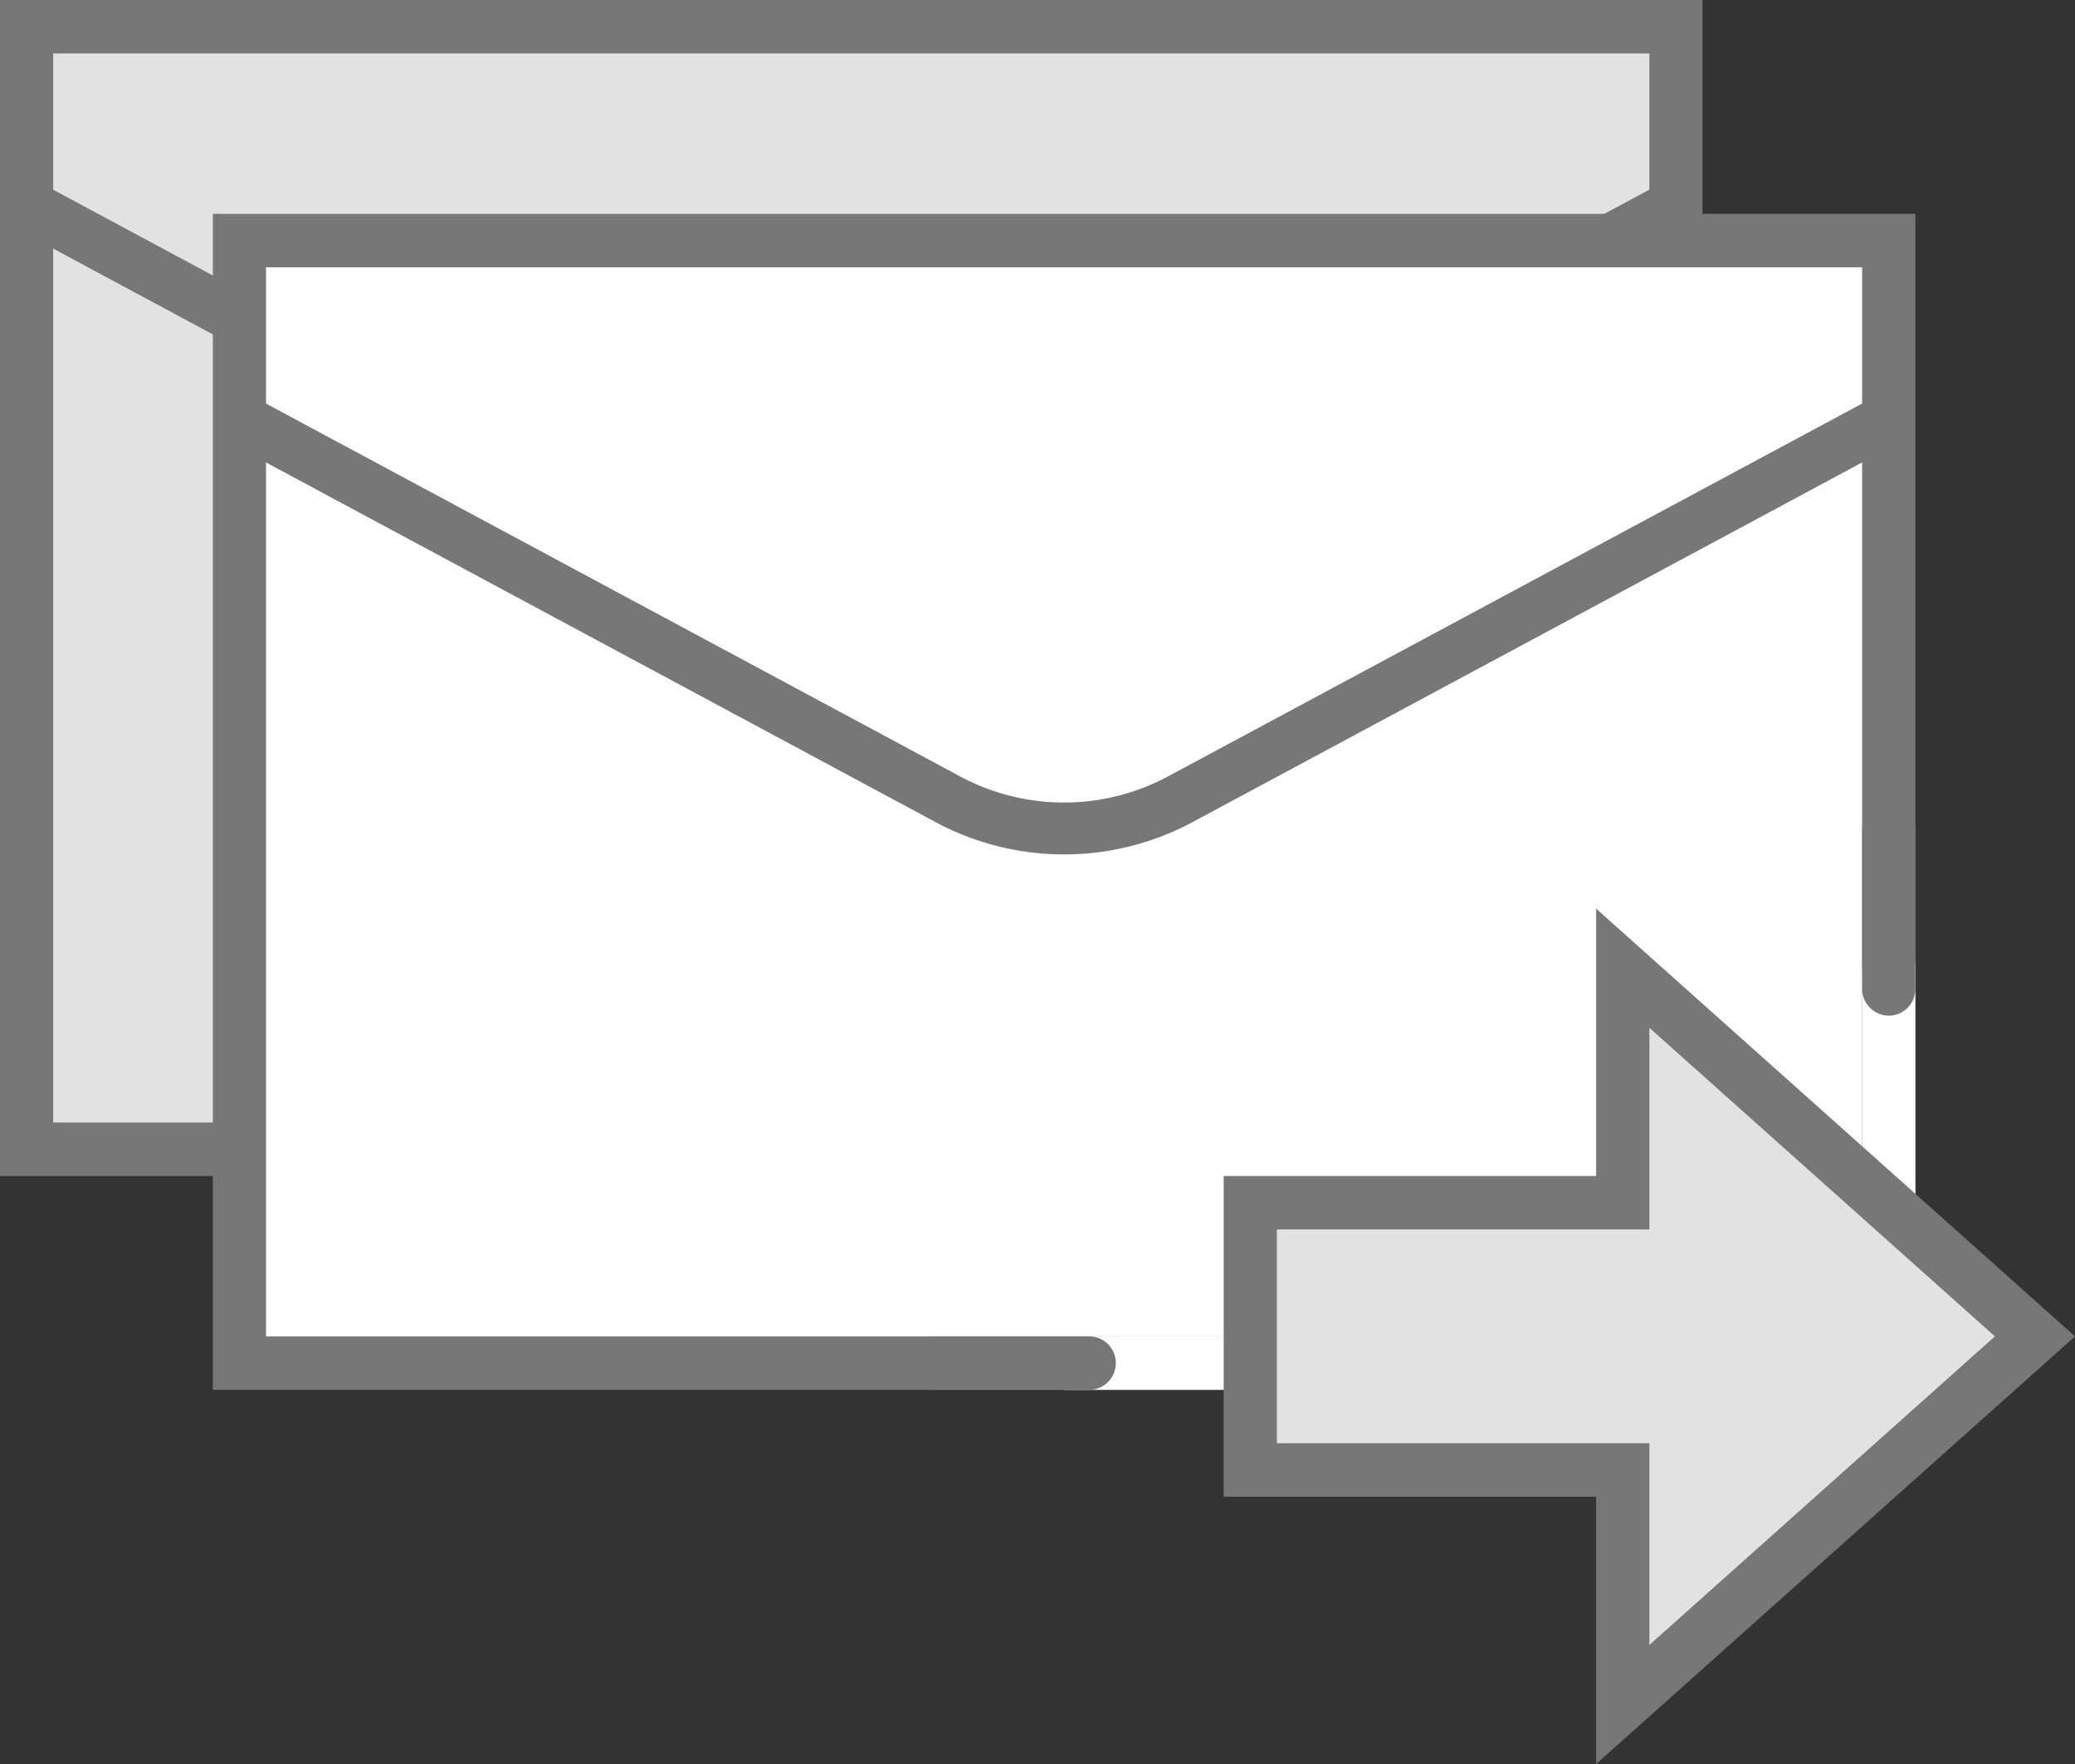 <svg width="40" height="34" viewBox="0 0 40 34" xmlns="http://www.w3.org/2000/svg"><rect x="0" y="0" width="40" height="34" fill="#333333" stroke="none"/><title>icons8-send_mass_email</title><g fill="none" fill-rule="evenodd"><path fill="#E2E2E2" fill-rule="nonzero" d="M.513.515h31.795v21.636H.513z"/><path d="M31.795 1.03v20.606H1.025V1.03h30.77zM32.82 0H0v22.667h32.82V0z" fill="#777" fill-rule="nonzero"/><path d="M.455 3.918l13.713 7.366a4.74 4.74 0 0 0 4.482 0l13.713-7.366" stroke="#777"/><path fill="#FFF" fill-rule="nonzero" d="M4.615 4.636H36.41v21.636H4.615z"/><path d="M35.897 5.152v20.606H5.128V5.152h30.77zm1.026-1.03H4.103v22.666h32.82V4.12z" fill="#777" fill-rule="nonzero"/><path d="M4.558 8.04l13.713 7.365a4.74 4.74 0 0 0 4.482 0L36.466 8.04" stroke="#777"/><path fill="#FFF" fill-rule="nonzero" d="M35.897 18.664v7.094H20.513v1.03h16.41v-8.243z"/><path fill="#E2E2E2" fill-rule="nonzero" d="M31.282 28.333h-7.18v-5.151h7.18v-4.52l7.947 7.096-7.947 7.095z"/><path d="M31.795 19.81l6.661 5.948-6.661 5.948v-3.888h-7.18v-4.121h7.18V19.81zm-1.026-2.295v5.152h-7.18v6.181h7.18V34L40 25.758l-9.23-8.243zm-12.82 8.243h3.077a.516.516 0 0 1 0 1.03h-3.077a.516.516 0 0 1 0-1.03zM36.41 15.455c.282 0 .513.231.513.515v3.09c0 .284-.23.516-.513.516a.516.516 0 0 1-.513-.515V15.97c0-.284.231-.515.513-.515z" fill="#777" fill-rule="nonzero"/></g></svg>